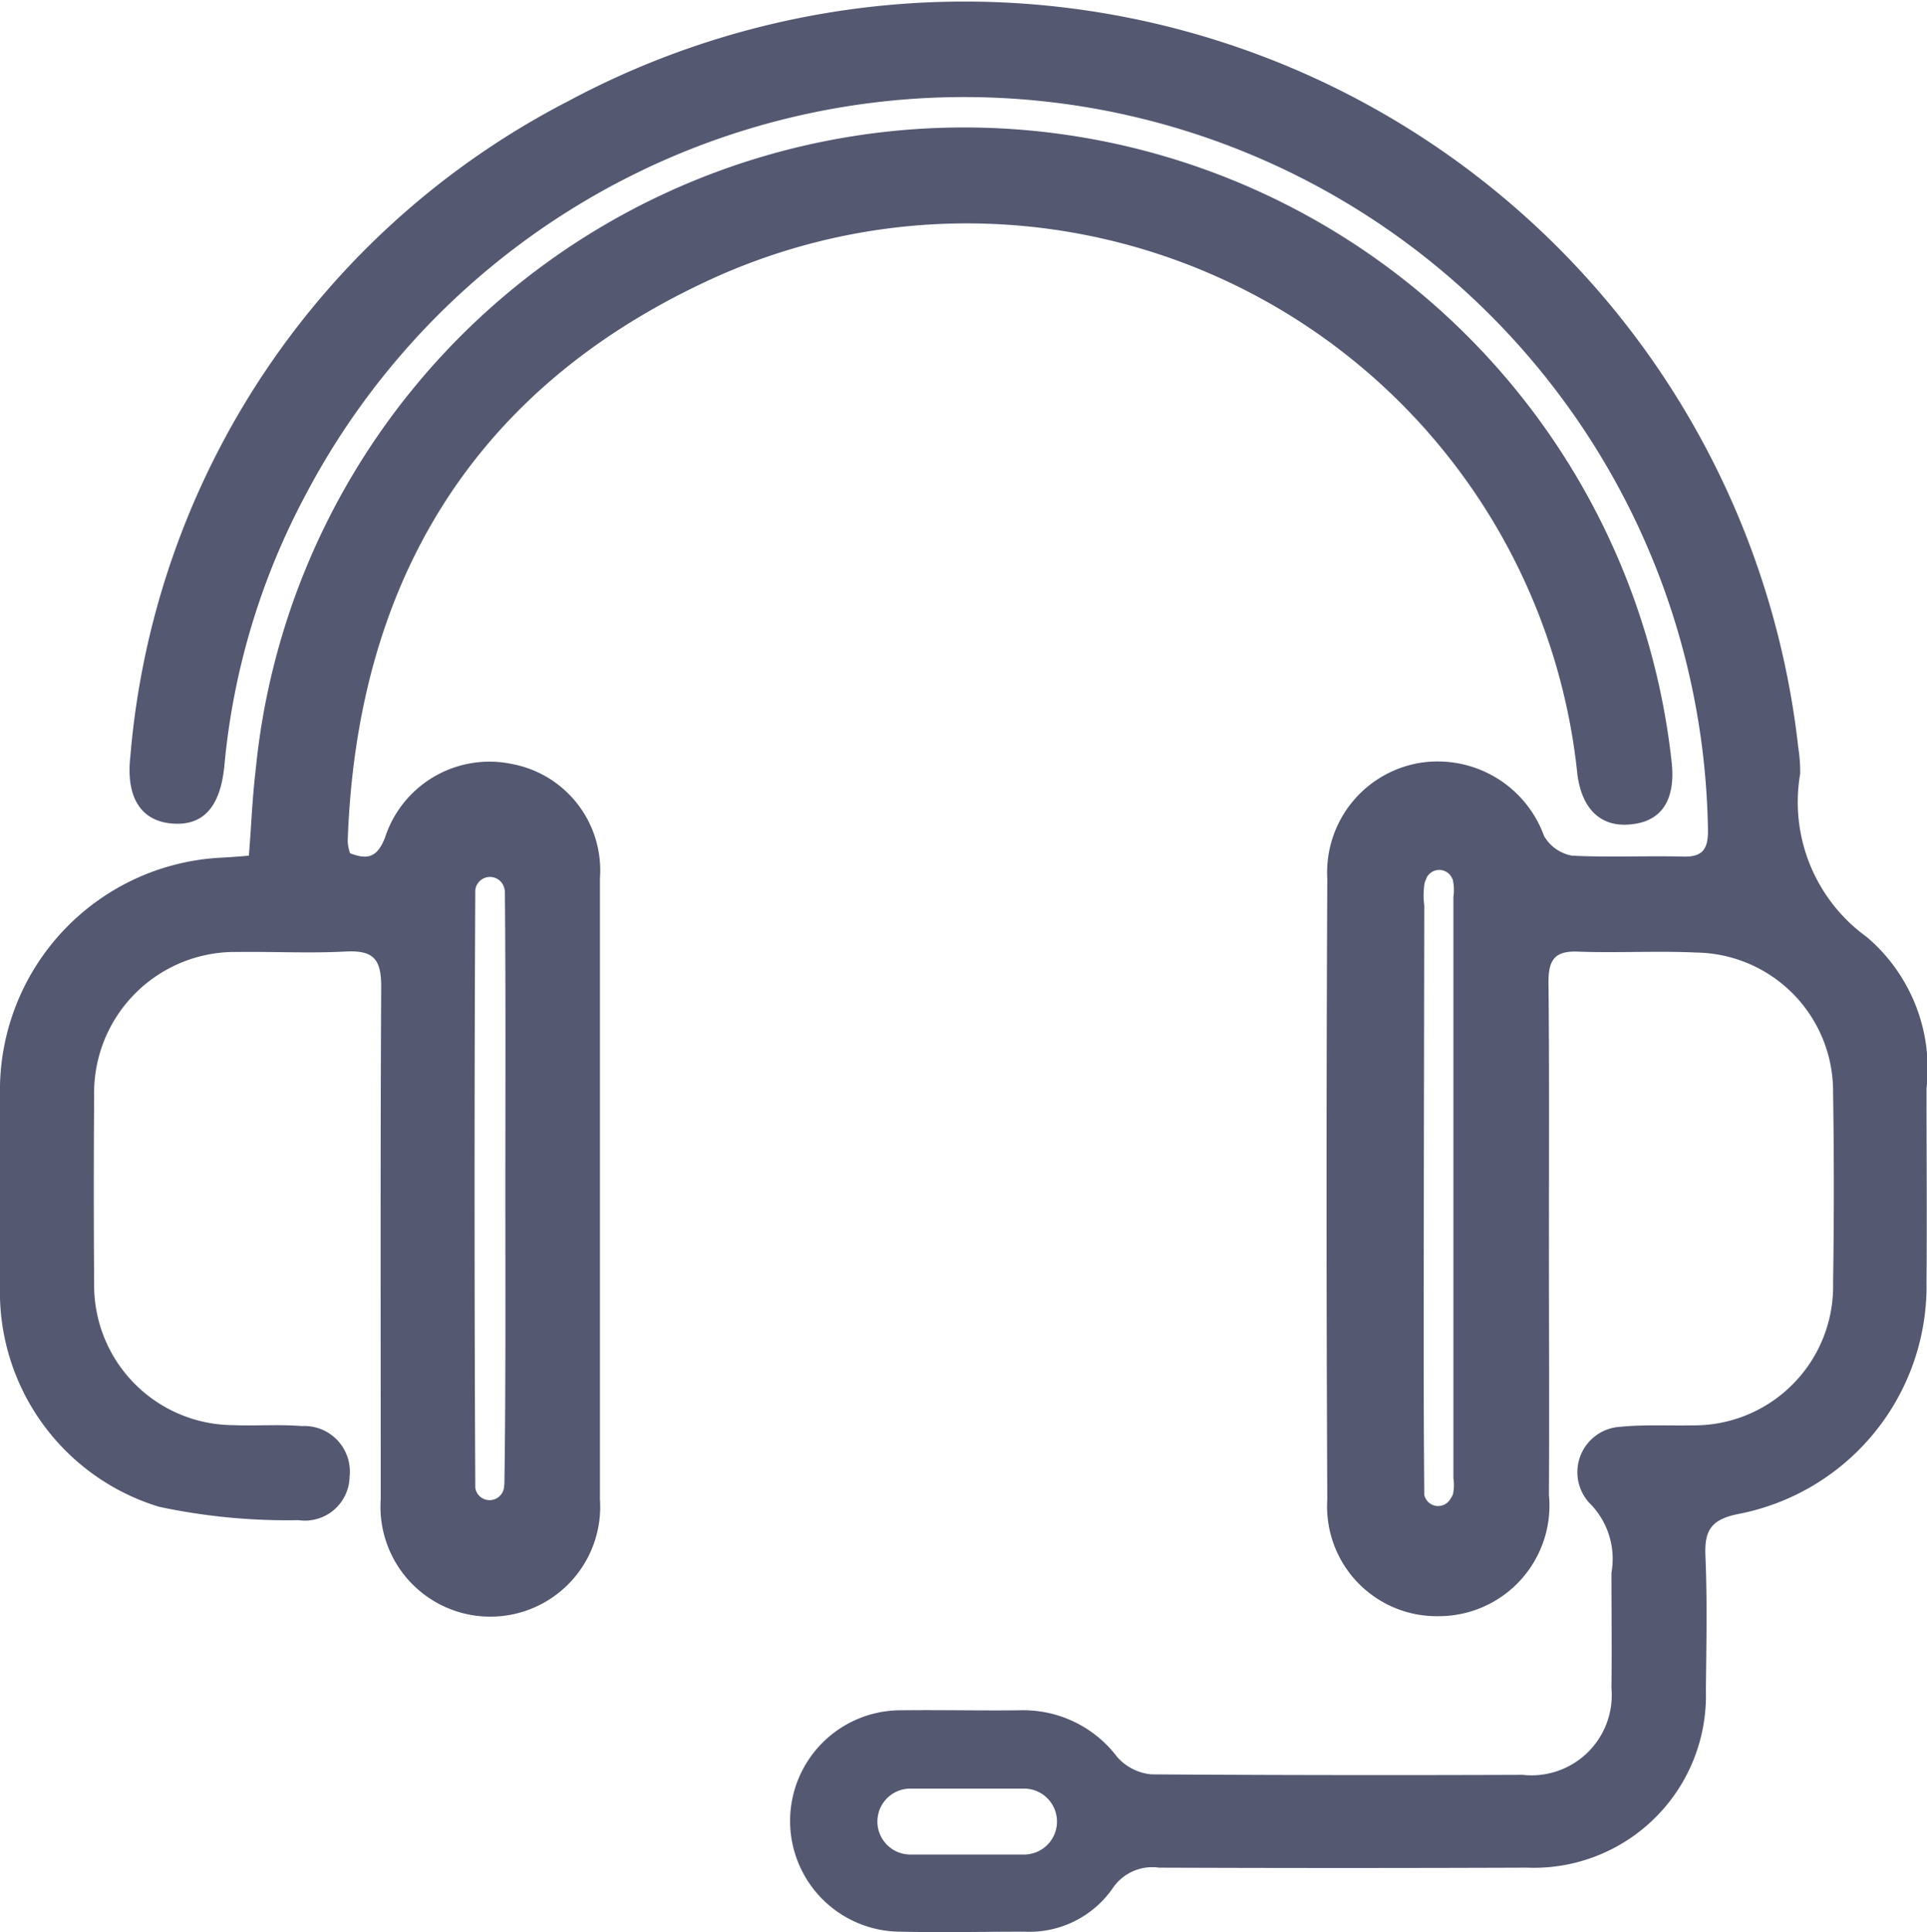 <svg xmlns="http://www.w3.org/2000/svg" width="33.08" height="33.166" viewBox="0 0 33.08 33.166"><g transform="translate(-59.8 -32.791)"><g transform="translate(59.8 34.988)"><path d="M65.81,72.032c.3.115.467.074.6-.271A1.885,1.885,0,0,1,68.59,70.5a1.856,1.856,0,0,1,1.509,1.96V83.118a1.886,1.886,0,1,1-3.763,0c0-2.935-.008-5.863.008-8.8,0-.476-.139-.623-.607-.6-.615.033-1.238,0-1.861.008a2.42,2.42,0,0,0-2.46,2.476c-.008,1.074-.008,2.14,0,3.214A2.4,2.4,0,0,0,63.8,81.847c.394.016.787-.016,1.181.016a.782.782,0,0,1,.82.869.767.767,0,0,1-.877.746,10.544,10.544,0,0,1-2.394-.23,3.852,3.852,0,0,1-2.73-3.788V76.189a4,4,0,0,1,3.829-4.083c.131-.008.262-.016.443-.033.041-.484.057-.968.115-1.451A12.219,12.219,0,0,1,88.5,70.5c.057.615-.172.976-.681,1.033-.525.066-.869-.246-.943-.877A10.537,10.537,0,0,0,71.82,62.267c-3.952,1.886-5.9,5.182-6.051,9.552A.7.7,0,0,0,65.81,72.032Zm2.665,5.8c0-1.714.008-3.419-.008-5.133a.14.14,0,0,0-.008-.057.253.253,0,0,0-.5.025v.008q-.025,5.1,0,10.208v.041a.249.249,0,0,0,.492,0c0-.025.008-.049.008-.074C68.483,81.174,68.475,79.5,68.475,77.829Z" transform="translate(-59.8 -59.584)" fill="#545871"/></g><path d="M116.746,48.871a2.856,2.856,0,0,1-1.14-2.8,2.783,2.783,0,0,0-.033-.451A14.4,14.4,0,0,0,94.452,34.53a13.955,13.955,0,0,0-7.511,11.241c-.082.73.2,1.123.738,1.156.525.033.812-.3.877-1.009a12.241,12.241,0,0,1,1.41-4.665,12.771,12.771,0,0,1,24.057,5.805c0,.312-.1.443-.418.435-.64-.016-1.279.016-1.919-.016a.7.7,0,0,1-.476-.336,1.943,1.943,0,0,0-2.148-1.254,1.906,1.906,0,0,0-1.574,1.984q-.025,5.325,0,10.659a1.883,1.883,0,0,0,1.919,2,1.9,1.9,0,0,0,1.886-2.083c.008-1.427,0-2.853,0-4.288,0-1.5.008-3.009-.008-4.51,0-.385.107-.541.508-.525.672.025,1.353-.016,2.033.016a2.383,2.383,0,0,1,2.345,2.4q.025,1.636,0,3.272a2.388,2.388,0,0,1-2.419,2.443c-.41.008-.828-.016-1.238.025a.78.78,0,0,0-.533,1.3,1.353,1.353,0,0,1,.385,1.205c0,.656.008,1.312,0,1.976a1.377,1.377,0,0,1-1.525,1.492q-3.185.012-6.371-.008a.892.892,0,0,1-.59-.3,2.02,2.02,0,0,0-1.664-.8c-.681.008-1.353-.008-2.033,0a1.9,1.9,0,1,0-.033,3.8c.713.016,1.427,0,2.14,0a1.741,1.741,0,0,0,1.509-.738.82.82,0,0,1,.8-.361c2.107.008,4.206.008,6.313,0a2.955,2.955,0,0,0,3.075-3.042c.008-.771.025-1.541-.008-2.312-.016-.418.082-.615.549-.713a3.985,3.985,0,0,0,3.247-3.977c.008-1.107,0-2.214,0-3.329A2.962,2.962,0,0,0,116.746,48.871Zm-7.593-.541a1.257,1.257,0,0,1,.008-.394c.008-.025.025-.057.033-.082a.242.242,0,0,1,.435.008c.008.016.016.025.016.041a.791.791,0,0,1,.008.279V58.16a.784.784,0,0,1-.008.279.332.332,0,0,1-.041.074.243.243,0,0,1-.451-.066v-.041c-.016-1.746-.008-3.493-.008-5.239m-6.863,11.454h-1.951a.566.566,0,1,1,0-1.132h1.951a.566.566,0,1,1,0,1.132Z" transform="translate(-24.903)" fill="#545871"/></g></svg>